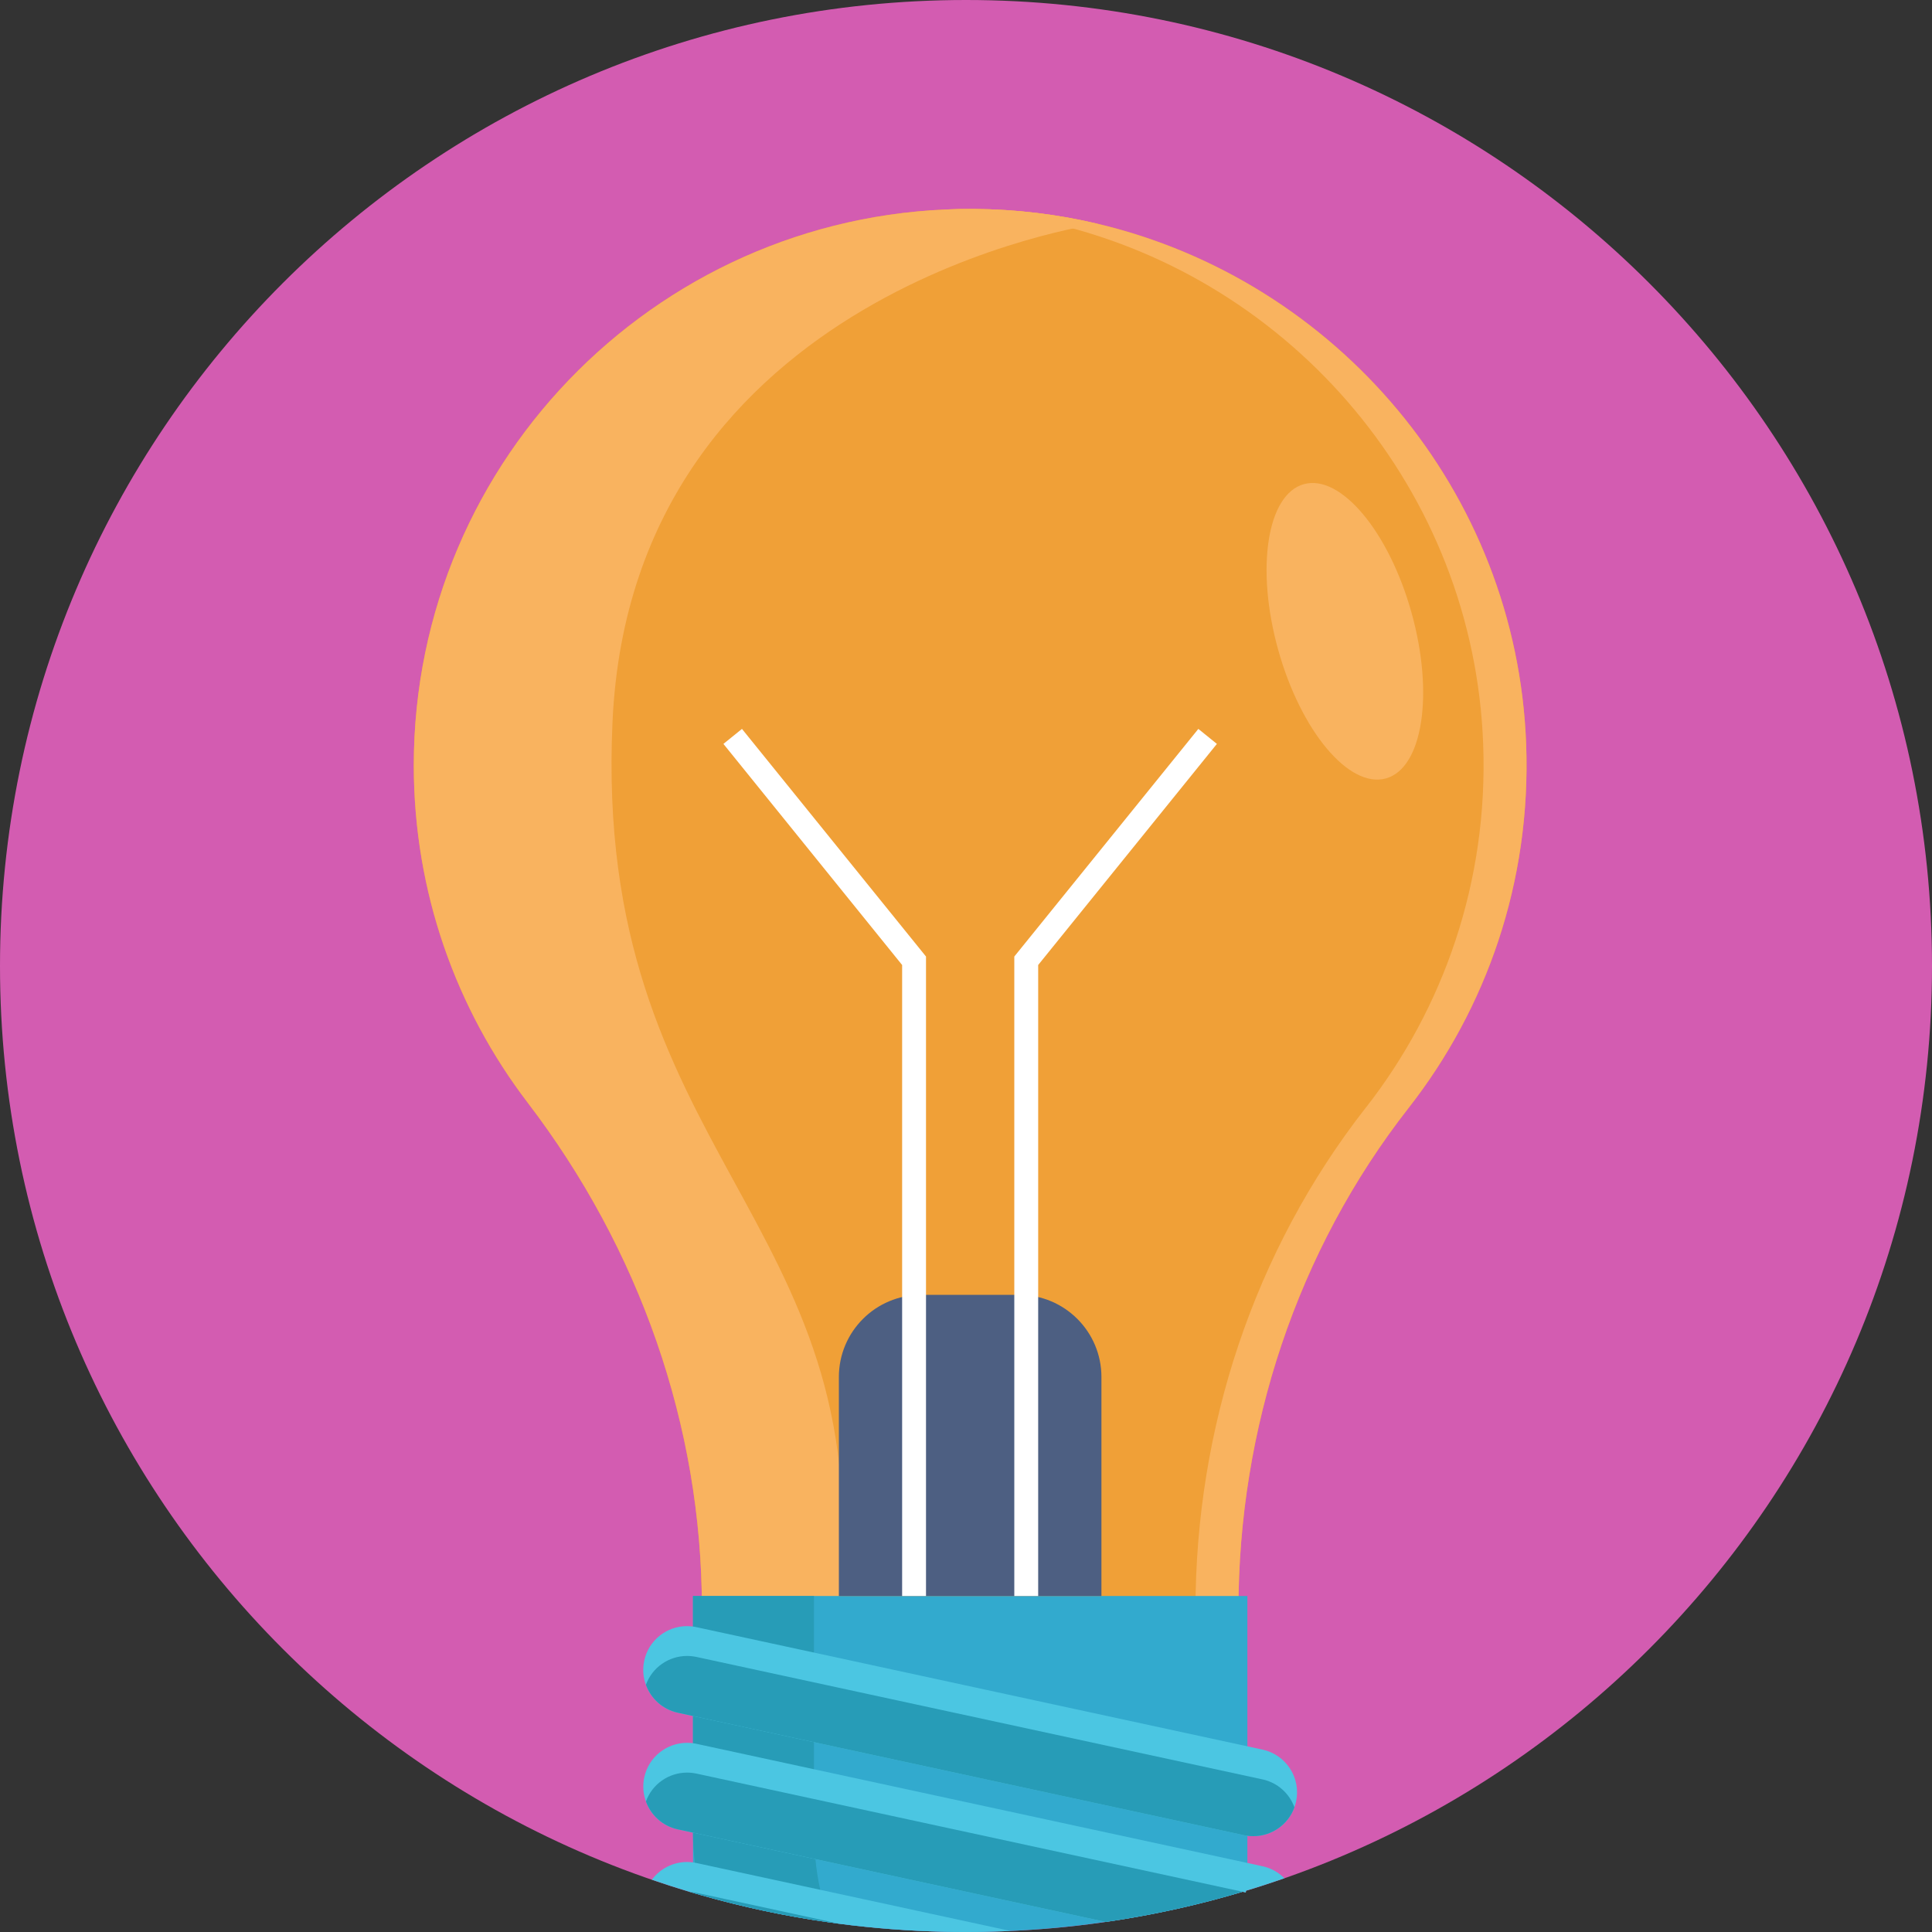 <svg xmlns="http://www.w3.org/2000/svg" width="50" height="50" viewBox="0 0 50 50">
    <rect x="0" y="0" width="50" height="50" fill="#333333" stroke="none"/>
    <g fill="none">
        <path fill="#D35CB1" d="M0 25c0 13.807 11.193 25 25 25s25-11.193 25-25S38.807 0 25 0 0 11.194 0 25z"/>
        <path fill="#EB305B" d="M32.16 48.96l.083.017c.002-.014.004-.029.004-.044l-.087.027z"/>
        <path fill="#F0A037" d="M10.709 19.808c0 3.284 1.1 6.31 2.95 8.732 2.88 3.77 4.506 8.344 4.506 13.088v.396H32.05v-.352c0-4.7 1.51-9.299 4.404-13 2.015-2.574 3.172-5.852 3.043-9.403-.24-6.57-4.924-12.016-11.087-13.476-1.029-.245-2.1-.377-3.198-.384-8-.057-14.503 6.411-14.503 14.399z"/>
        <g fill="#F9B35F">
            <path d="M24.698 23.302c2.015-2.575 3.172-5.853 3.042-9.404C27.5 7.328 22.817 1.882 16.654.422c-.886-.21-1.803-.338-2.742-.374.218-.008.436-.012.655-.01 1.099.007 2.17.14 3.199.384 6.163 1.46 10.847 6.907 11.086 13.476.13 3.551-1.027 6.83-3.042 9.404-2.895 3.7-4.404 8.3-4.404 12.999v.352h-1.112V36.3c0-4.7 1.509-9.299 4.404-13z" transform="translate(10.645 5.371)"/>
            <path d="M.064 14.437c0 3.284 1.1 6.31 2.95 8.732 2.88 3.77 4.507 8.344 4.507 13.088v.396h3.456c.037-.234.068-.473.092-.72.994-9.813-6.377-11.417-5.862-22.628C5.72 2.095 17.766.422 17.766.422c-1.03-.245-2.1-.377-3.199-.385C6.567-.019.064 6.45.064 14.438z" transform="translate(10.645 5.371)"/>
        </g>
        <path fill="#32AACE" d="M32.282 41.304v6.958c0 .227-.012.45-.037.67 0 .015-.003.03-.005.044l-.08-.018c-1.15.344-2.332.606-3.544.781-.81.118-1.633.196-2.466.234-.134.007-.267.011-.401.014-.249.009-.5.012-.75.012-.185 0-.37-.002-.555-.006-.92-.02-1.827-.09-2.72-.206l-.256-.036c-1.14-.16-2.256-.4-3.34-.71-.05-.012-.1-.026-.15-.042-.002-.006-.003-.014-.003-.021-.027-.234-.04-.474-.04-.716v-6.958h14.347z"/>
        <path fill="#279CB7" d="M21.468 49.751c-1.14-.16-2.256-.399-3.34-.71l-.01-.035c-.061-.261-.107-.528-.137-.799-.03-.256-.046-.515-.047-.778v-6.125h3.132v6.094c0 .242.012.48.037.716.026.27.068.534.125.795.06.28.138.554.231.82.002.008.006.014.009.022z"/>
        <path fill="#4BC6E2" d="M16.716 43.603c.129.353.43.636.825.722l14.654 3.17c.082.017.162.025.241.025.472 0 .902-.297 1.064-.747.017-.046.03-.095.042-.146.133-.612-.256-1.214-.867-1.347L18.02 42.11c-.082-.017-.162-.026-.241-.026-.522 0-.992.363-1.106.893-.047.216-.029.432.042.626z"/>
        <path fill="#279CB7" d="M16.716 43.603c.129.353.43.636.825.722l14.654 3.17c.082.017.162.025.241.025.472 0 .902-.297 1.064-.747-.129-.353-.43-.636-.825-.722l-14.654-3.17c-.082-.017-.162-.025-.241-.025-.472 0-.902.297-1.064.747z"/>
        <path fill="#4BC6E2" d="M33.239 48.61c-.329.114-.66.223-.994.322 0 .015-.003.03-.005.044l-.08-.018c-1.15.344-2.332.606-3.544.781l-7.514-1.625-3.168-.686-.392-.084c-.396-.086-.697-.369-.825-.722-.072-.194-.09-.41-.043-.626.114-.53.585-.892 1.106-.892.051 0 .102.003.154.01.03.004.058.008.087.015l3.045.659 11.216 2.425.393.086c.222.048.415.158.564.31z"/>
        <path fill="#279CB7" d="M32.16 48.958c-1.15.344-2.332.606-3.544.781l-7.513-1.625-3.169-.686-.392-.084c-.396-.086-.697-.369-.825-.722.161-.45.59-.747 1.063-.747.051 0 .102.003.154.01l.087.015 3.045.659 11.094 2.4z"/>
        <path fill="#4BC6E2" d="M26.15 49.973c-.133.007-.267.011-.401.014-.249.009-.499.012-.75.012-.185 0-.37-.002-.555-.006-.92-.02-1.827-.09-2.72-.206l-.256-.036c-1.14-.16-2.255-.4-3.34-.71-.05-.012-.1-.026-.15-.041l-.126-.037c-.33-.099-.657-.204-.981-.316.21-.284.547-.459.91-.459.05 0 .101.004.153.011l.047.008.04.007 3.207.694 4.922 1.065z"/>
        <path fill="#279CB7" d="M21.46 49.73l.264.057-.256-.036c-1.14-.16-2.255-.399-3.34-.71-.05-.012-.1-.026-.15-.041l-.126-.037c.041.002.082.006.123.015.016 0 .03.004.046.007l.098.021 3.34.723z"/>
        <path fill="#4D5F82" d="M23.837 33.511h2.542c1.174 0 2.126.952 2.126 2.126v5.667H21.71v-5.667c0-1.174.952-2.126 2.126-2.126z"/>
        <g fill="#FFF">
            <path d="M7.598 22.456L8.216 22.456 8.216 6.126 12.841.404 12.361.016 7.598 5.907zM5.313 22.456L4.695 22.456 4.695 6.126.07.404.55.016 5.313 5.907z" transform="translate(18.652 18.848)"/>
        </g>
        <ellipse cx="34.805" cy="16.338" fill="#F9B35F" rx="3.953" ry="1.791" transform="rotate(74.407 34.805 16.338)"/>
    </g>
</svg>
